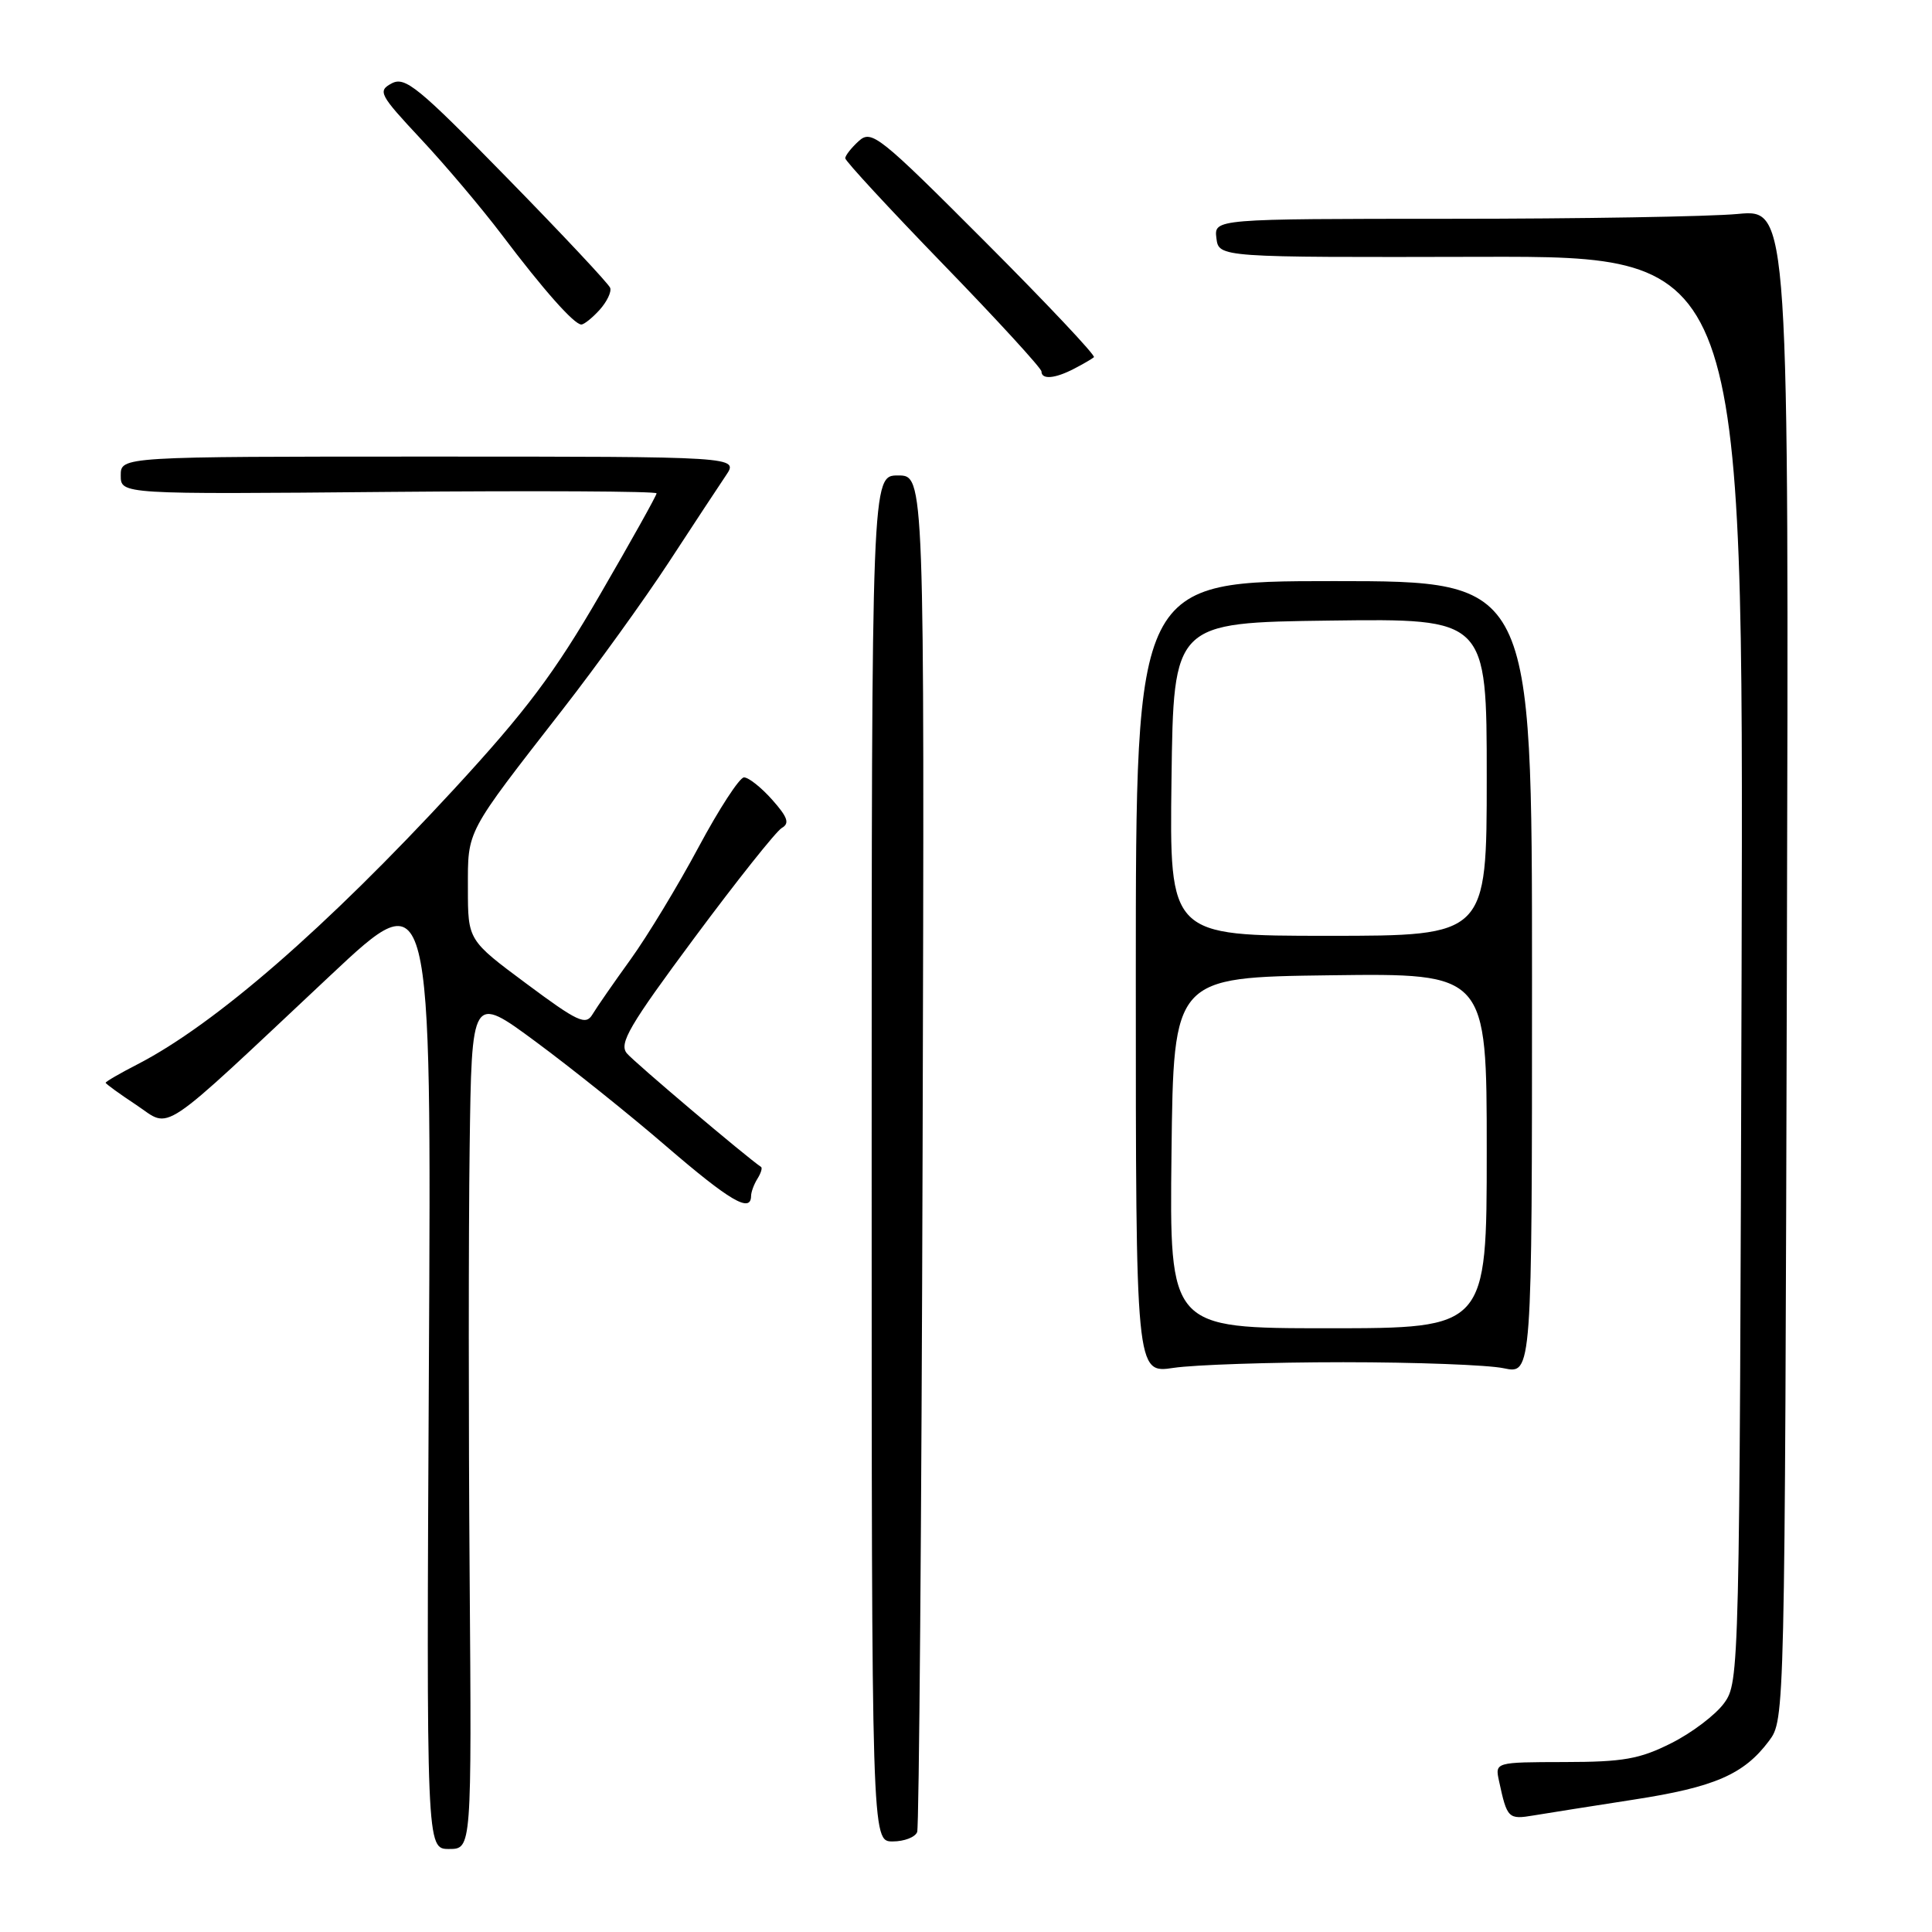 <?xml version="1.0" encoding="UTF-8" standalone="no"?>
<!DOCTYPE svg PUBLIC "-//W3C//DTD SVG 1.1//EN" "http://www.w3.org/Graphics/SVG/1.1/DTD/svg11.dtd" >
<svg xmlns="http://www.w3.org/2000/svg" xmlns:xlink="http://www.w3.org/1999/xlink" version="1.1" viewBox="0 0 256 256">
 <g >
 <path fill="currentColor"
d=" M 62.23 208.75 C 62.08 188.81 62.08 163.33 62.23 152.13 C 62.50 131.76 62.50 131.76 71.00 138.04 C 75.67 141.49 83.47 147.73 88.31 151.91 C 96.68 159.11 99.48 160.76 99.52 158.50 C 99.52 157.95 99.91 156.91 100.37 156.18 C 100.82 155.46 101.04 154.76 100.85 154.63 C 98.86 153.29 84.02 140.73 83.06 139.57 C 81.99 138.28 83.37 135.91 92.01 124.27 C 97.63 116.70 102.84 110.15 103.59 109.71 C 104.66 109.10 104.38 108.29 102.31 105.96 C 100.86 104.33 99.18 103.00 98.58 103.01 C 97.99 103.02 95.28 107.18 92.56 112.26 C 89.84 117.34 85.79 124.03 83.56 127.12 C 81.33 130.21 79.05 133.50 78.50 134.42 C 77.62 135.90 76.55 135.40 69.75 130.34 C 62.00 124.58 62.00 124.58 62.00 117.70 C 62.00 109.90 61.60 110.66 74.56 94.00 C 79.06 88.22 85.38 79.45 88.62 74.50 C 91.85 69.55 95.26 64.38 96.19 63.00 C 97.88 60.50 97.88 60.50 56.94 60.50 C 16.00 60.50 16.00 60.50 16.00 63.00 C 16.00 65.50 16.00 65.50 51.50 65.18 C 71.02 65.01 87.00 65.09 87.00 65.37 C 87.00 65.65 83.63 71.69 79.50 78.80 C 73.47 89.20 69.69 94.23 60.12 104.61 C 43.22 122.92 28.51 135.71 18.25 141.01 C 15.91 142.21 14.00 143.32 14.00 143.47 C 14.00 143.61 15.83 144.94 18.07 146.42 C 22.78 149.55 20.58 151.02 43.83 129.20 C 57.17 116.68 57.17 116.68 56.83 180.84 C 56.50 245.00 56.50 245.00 59.50 245.00 C 62.50 245.00 62.50 245.00 62.23 208.75 Z  M 121.53 242.75 C 121.78 242.06 122.11 201.34 122.25 152.25 C 122.50 63.00 122.50 63.00 119.00 63.00 C 115.50 63.00 115.50 63.00 115.50 153.50 C 115.50 244.00 115.50 244.00 118.28 244.00 C 119.81 244.00 121.27 243.44 121.53 242.75 Z  M 216.47 238.46 C 227.19 236.81 231.08 235.12 234.40 230.68 C 236.50 227.86 236.50 227.74 236.77 127.78 C 237.04 27.71 237.04 27.71 230.27 28.35 C 226.55 28.70 209.41 28.99 192.18 28.99 C 160.87 29.00 160.87 29.00 161.18 31.56 C 161.50 34.11 161.50 34.11 196.27 34.03 C 231.03 33.95 231.03 33.95 230.77 128.40 C 230.50 221.86 230.48 222.88 228.45 225.68 C 227.32 227.23 224.17 229.62 221.45 230.98 C 217.26 233.09 215.08 233.47 207.30 233.48 C 198.09 233.50 198.09 233.50 198.63 236.00 C 199.70 240.96 199.85 241.12 203.24 240.55 C 205.03 240.25 210.99 239.31 216.47 238.46 Z  M 178.00 180.50 C 187.62 180.50 197.19 180.86 199.25 181.30 C 203.00 182.09 203.00 182.09 203.00 129.55 C 203.00 77.00 203.00 77.00 176.75 77.00 C 150.50 77.00 150.50 77.00 150.50 129.50 C 150.50 182.00 150.50 182.00 155.50 181.25 C 158.25 180.84 168.38 180.50 178.00 180.50 Z  M 142.32 48.86 C 143.52 48.24 144.70 47.55 144.95 47.33 C 145.20 47.11 138.70 40.21 130.50 32.00 C 116.47 17.94 115.48 17.16 113.79 18.69 C 112.81 19.58 112.00 20.61 112.00 20.97 C 112.00 21.33 117.85 27.66 125.00 35.04 C 132.15 42.41 138.00 48.80 138.00 49.22 C 138.00 50.33 139.78 50.18 142.32 48.86 Z  M 79.45 41.06 C 80.41 39.99 81.05 38.68 80.85 38.14 C 80.66 37.61 74.52 31.06 67.20 23.58 C 55.41 11.52 53.68 10.10 51.90 11.05 C 50.02 12.06 50.26 12.52 55.77 18.42 C 59.01 21.88 63.83 27.59 66.49 31.10 C 72.01 38.42 76.08 43.00 77.03 43.00 C 77.39 43.00 78.48 42.13 79.45 41.06 Z  M 155.23 152.75 C 155.50 129.50 155.50 129.50 176.25 129.23 C 197.00 128.96 197.00 128.96 197.00 152.48 C 197.00 176.00 197.00 176.00 175.98 176.00 C 154.96 176.00 154.96 176.00 155.23 152.75 Z  M 155.23 103.25 C 155.50 82.50 155.50 82.50 176.25 82.23 C 197.00 81.96 197.00 81.96 197.00 102.98 C 197.00 124.00 197.00 124.00 175.98 124.00 C 154.96 124.00 154.96 124.00 155.23 103.25 Z "/>
</g>
</svg>